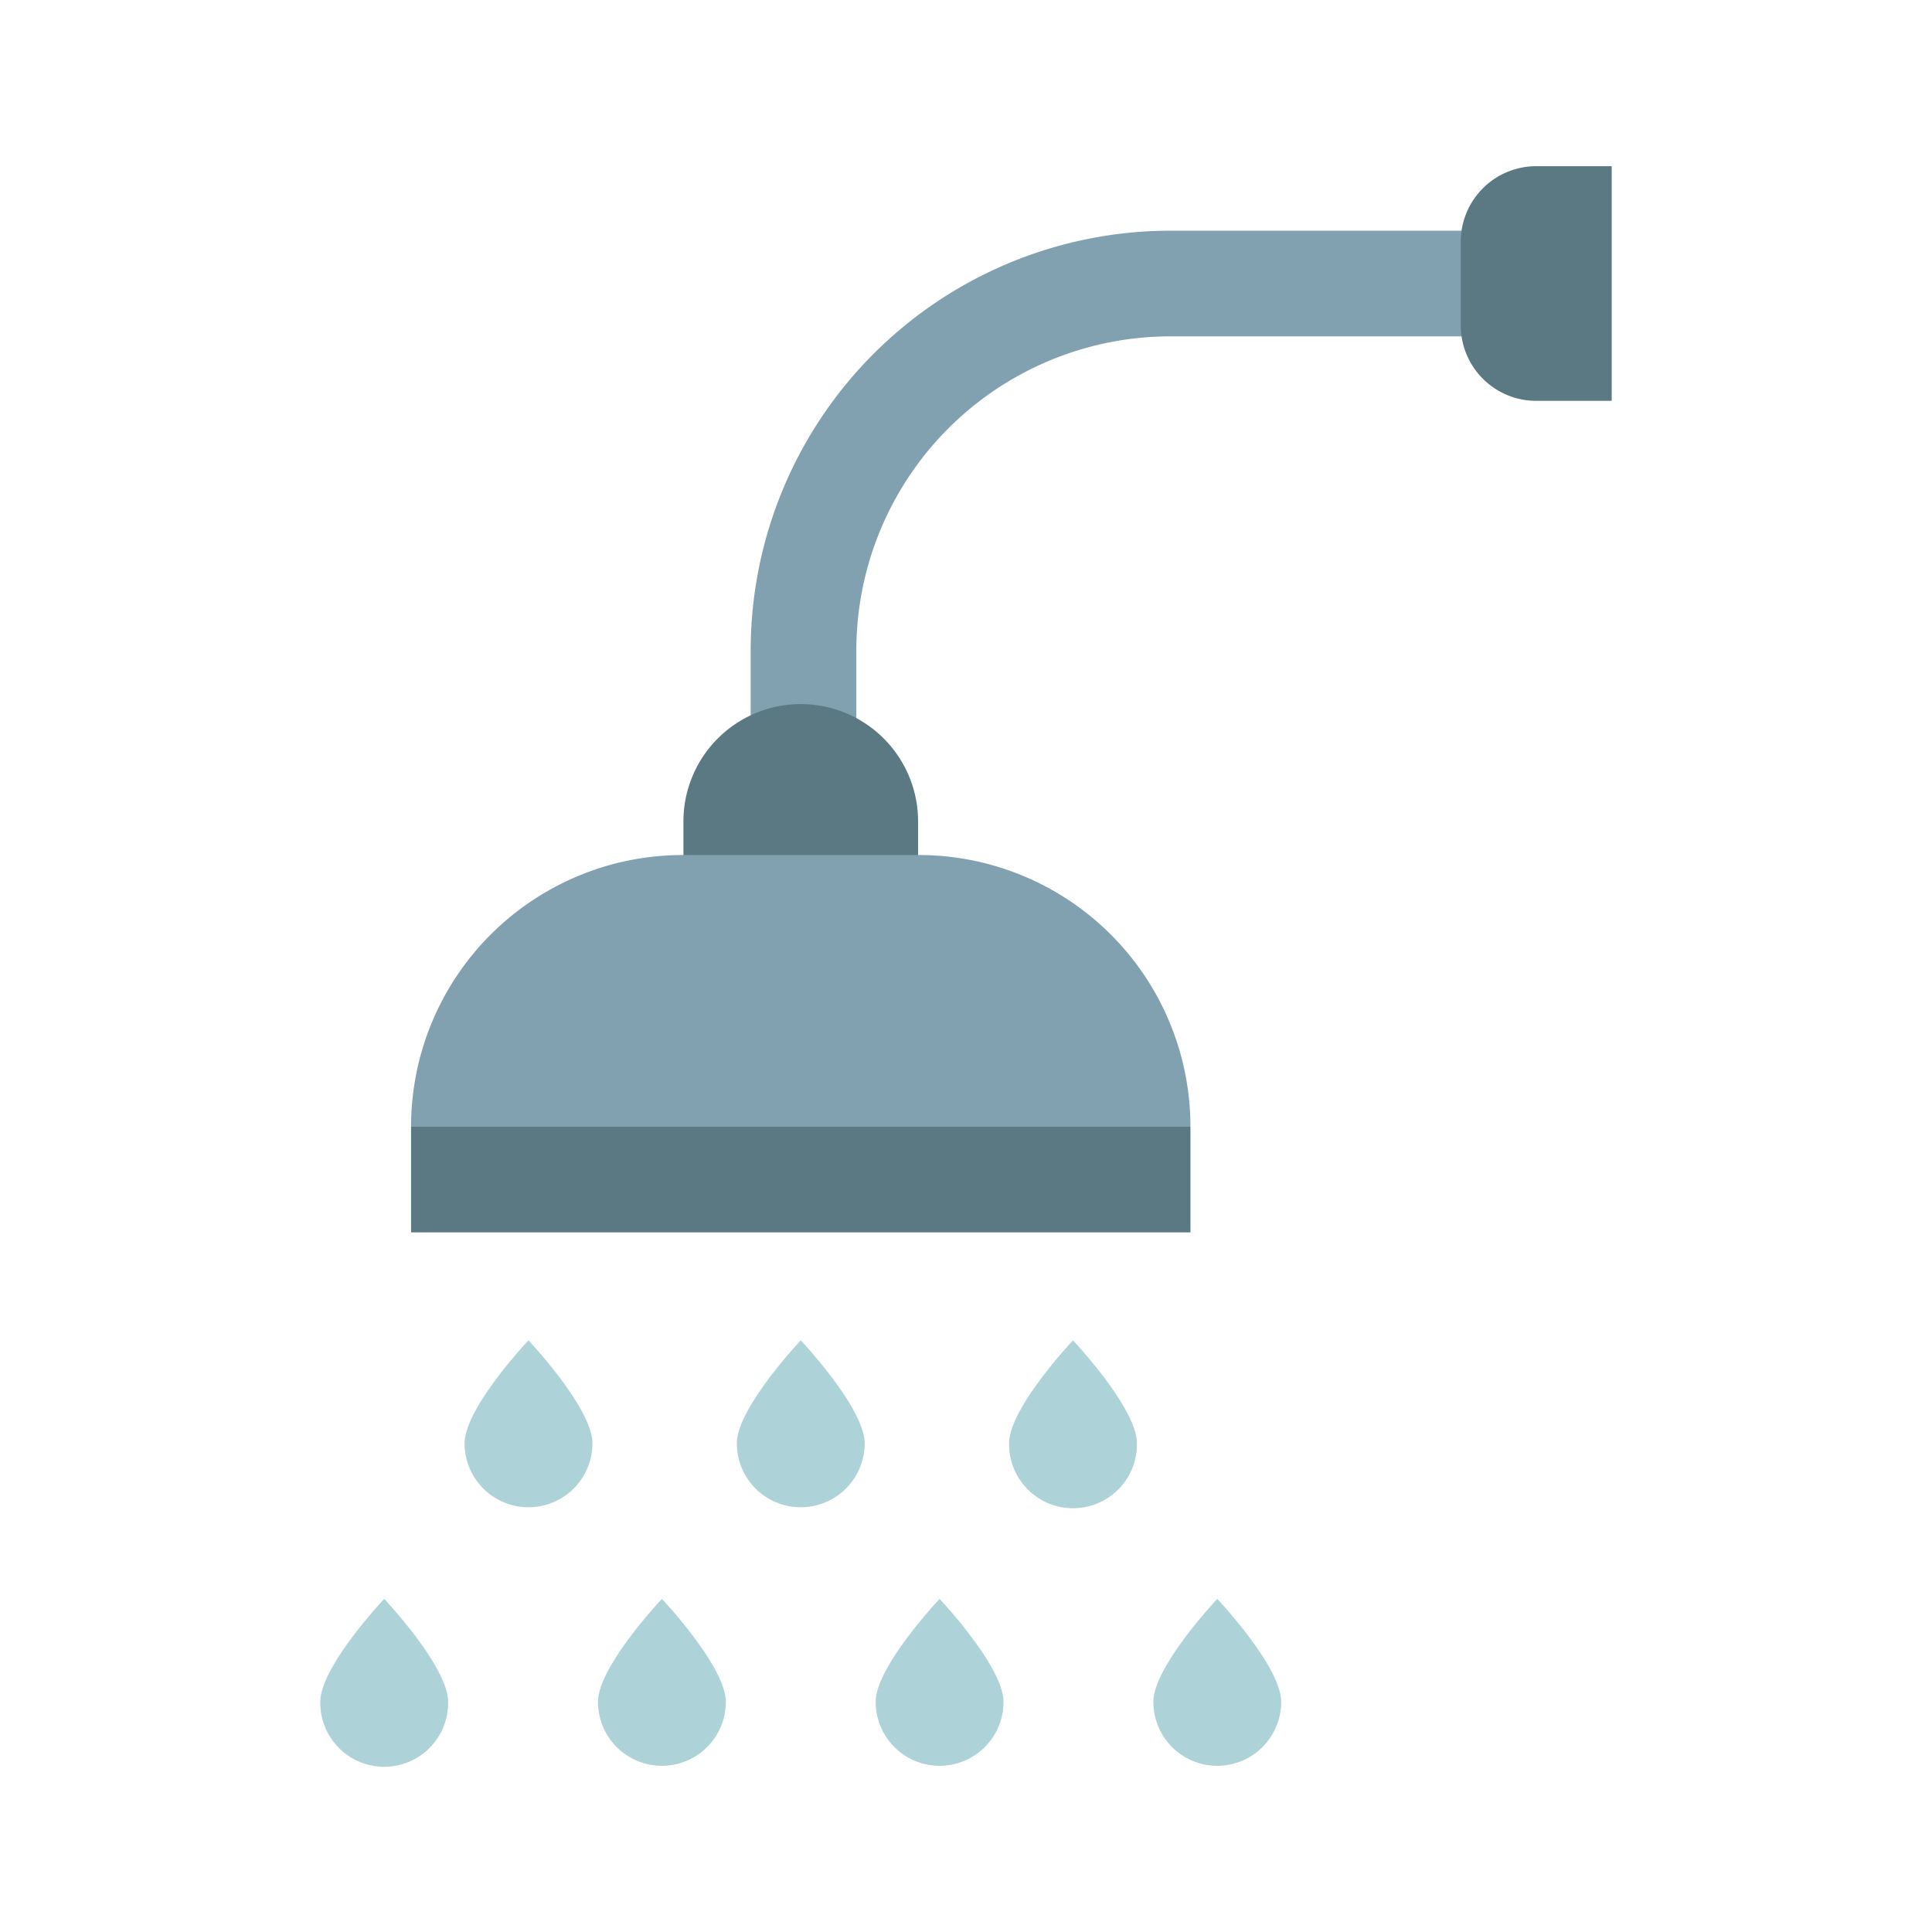 <svg xmlns="http://www.w3.org/2000/svg" width="128" height="128" viewBox="0 0 128 128">
  <title>SHOWER</title>
  <g>
    <g>
      <g>
        <path d="M39.249,95.624a4.235,4.235,0,1,1-8.47,0c0-2.339,4.235-6.823,4.235-6.823S39.249,93.285,39.249,95.624Z" fill="#add3d8"/>
        <path d="M57.287,95.624a4.235,4.235,0,0,1-8.47,0c0-2.339,4.235-6.823,4.235-6.823S57.287,93.285,57.287,95.624Z" fill="#add3d8"/>
        <path d="M75.324,95.624a4.235,4.235,0,1,1-8.469,0c0-2.339,4.234-6.823,4.234-6.823S75.324,93.285,75.324,95.624Z" fill="#add3d8"/>
      </g>
      <g>
        <path d="M29.69,112.754a4.235,4.235,0,1,1-8.469,0c0-2.339,4.234-6.823,4.234-6.823S29.69,110.415,29.69,112.754Z" fill="#add3d8"/>
        <path d="M48.088,112.754a4.235,4.235,0,0,1-8.47,0c0-2.339,4.235-6.823,4.235-6.823S48.088,110.415,48.088,112.754Z" fill="#add3d8"/>
        <path d="M66.486,112.754a4.235,4.235,0,0,1-8.47,0c0-2.339,4.235-6.823,4.235-6.823S66.486,110.415,66.486,112.754Z" fill="#add3d8"/>
        <path d="M84.883,112.754a4.235,4.235,0,0,1-8.47,0c0-2.339,4.235-6.823,4.235-6.823S84.883,110.415,84.883,112.754Z" fill="#add3d8"/>
      </g>
    </g>
    <g>
      <path d="M53.234,59.6a3.5,3.5,0,0,1-3.5-3.5V43.079A27.826,27.826,0,0,1,77.529,15.284H97.415a3.5,3.5,0,1,1,0,7H77.529a20.819,20.819,0,0,0-20.795,20.8V56.1A3.5,3.5,0,0,1,53.234,59.6Z" fill="#81a1b1"/>
      <path d="M45.279,59.6V54.421a7.773,7.773,0,0,1,7.773-7.773h0a7.773,7.773,0,0,1,7.773,7.773V59.6Z" fill="#5a7983"/>
      <path d="M78.87,74.648H27.234a18,18,0,0,1,18-18H60.87a18,18,0,0,1,18,18Z" fill="#81a1b1"/>
      <path d="M106.779,26.557h-5a5,5,0,0,1-5-5V16.011a5,5,0,0,1,5-5h5Z" fill="#5a7983"/>
      <rect x="27.234" y="74.648" width="51.636" height="7" fill="#5a7983"/>
    </g>
  </g>
</svg>
